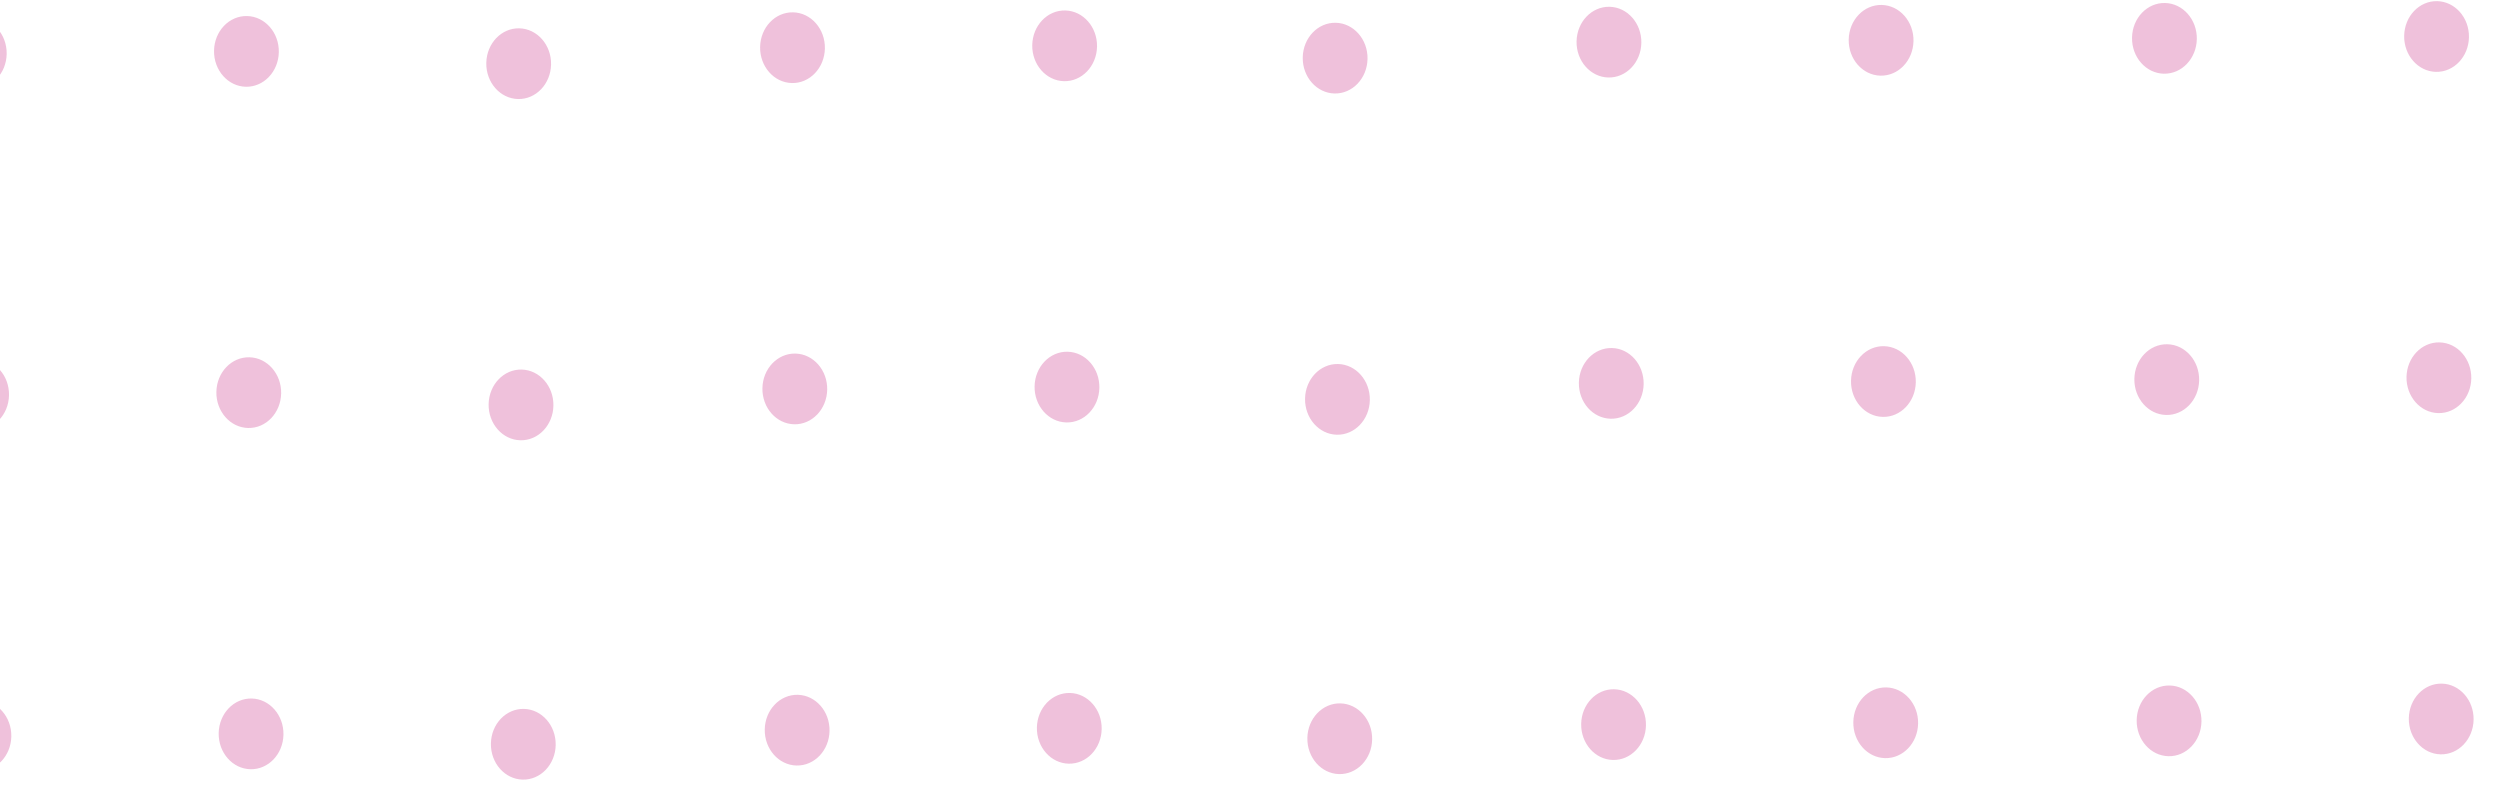 <svg width="91" height="29" viewBox="0 0 91 29" fill="none" xmlns="http://www.w3.org/2000/svg">
<ellipse rx="1.179" ry="1.287" transform="matrix(1 0.023 -0.018 1 19.048 27.091)" fill="#CF4392" fill-opacity="0.33"/>
<ellipse rx="1.179" ry="1.287" transform="matrix(1 0.023 -0.018 1 9.139 26.713)" fill="#CF4392" fill-opacity="0.33"/>
<ellipse rx="1.179" ry="1.287" transform="matrix(1 0.023 -0.018 1 -0.767 26.78)" fill="#CF4392" fill-opacity="0.33"/>
<ellipse rx="1.179" ry="1.287" transform="matrix(1 0.023 -0.018 1 18.88 2.318)" fill="#CF4392" fill-opacity="0.33"/>
<ellipse rx="1.179" ry="1.287" transform="matrix(1 0.023 -0.018 1 8.97 1.871)" fill="#CF4392" fill-opacity="0.33"/>
<ellipse rx="1.179" ry="1.287" transform="matrix(1 0.023 -0.018 1 -0.936 1.938)" fill="#CF4392" fill-opacity="0.33"/>
<ellipse rx="1.179" ry="1.287" transform="matrix(1 0.023 -0.018 1 18.965 14.739)" fill="#CF4392" fill-opacity="0.33"/>
<ellipse rx="1.179" ry="1.287" transform="matrix(1 0.023 -0.018 1 9.055 14.292)" fill="#CF4392" fill-opacity="0.33"/>
<ellipse rx="1.179" ry="1.287" transform="matrix(1 0.023 -0.018 1 -0.851 14.359)" fill="#CF4392" fill-opacity="0.33"/>
<ellipse rx="1.179" ry="1.287" transform="matrix(1 0.023 -0.018 1 78.954 26.239)" fill="#CF4392" fill-opacity="0.33"/>
<ellipse rx="1.179" ry="1.287" transform="matrix(1 0.023 -0.018 1 48.767 26.89)" fill="#CF4392" fill-opacity="0.33"/>
<ellipse rx="1.179" ry="1.287" transform="matrix(1 0.023 -0.018 1 68.64 26.309)" fill="#CF4392" fill-opacity="0.33"/>
<ellipse rx="1.179" ry="1.287" transform="matrix(1 0.023 -0.018 1 38.922 26.511)" fill="#CF4392" fill-opacity="0.33"/>
<ellipse rx="1.179" ry="1.287" transform="matrix(1 0.023 -0.018 1 88.86 26.171)" fill="#CF4392" fill-opacity="0.33"/>
<ellipse rx="1.179" ry="1.287" transform="matrix(1 0.023 -0.018 1 58.734 26.376)" fill="#CF4392" fill-opacity="0.33"/>
<ellipse rx="1.179" ry="1.287" transform="matrix(1 0.023 -0.018 1 29.016 26.578)" fill="#CF4392" fill-opacity="0.33"/>
<ellipse rx="1.179" ry="1.287" transform="matrix(1 0.023 -0.018 1 78.785 1.396)" fill="#CF4392" fill-opacity="0.33"/>
<ellipse rx="1.179" ry="1.287" transform="matrix(1 0.023 -0.018 1 48.599 2.116)" fill="#CF4392" fill-opacity="0.33"/>
<ellipse rx="1.179" ry="1.287" transform="matrix(1 0.023 -0.018 1 68.472 1.467)" fill="#CF4392" fill-opacity="0.33"/>
<ellipse rx="1.179" ry="1.287" transform="matrix(1 0.023 -0.018 1 38.753 1.668)" fill="#CF4392" fill-opacity="0.33"/>
<ellipse rx="1.179" ry="1.287" transform="matrix(1 0.023 -0.018 1 88.691 1.329)" fill="#CF4392" fill-opacity="0.33"/>
<ellipse rx="1.179" ry="1.287" transform="matrix(1 0.023 -0.018 1 58.566 1.534)" fill="#CF4392" fill-opacity="0.33"/>
<ellipse rx="1.179" ry="1.287" transform="matrix(1 0.023 -0.018 1 28.847 1.736)" fill="#CF4392" fill-opacity="0.33"/>
<ellipse rx="1.179" ry="1.287" transform="matrix(1 0.023 -0.018 1 78.87 13.818)" fill="#CF4392" fill-opacity="0.33"/>
<ellipse rx="1.179" ry="1.287" transform="matrix(1 0.023 -0.018 1 48.683 14.537)" fill="#CF4392" fill-opacity="0.33"/>
<ellipse rx="1.179" ry="1.287" transform="matrix(1 0.023 -0.018 1 68.556 13.888)" fill="#CF4392" fill-opacity="0.33"/>
<ellipse rx="1.179" ry="1.287" transform="matrix(1 0.023 -0.018 1 38.838 14.09)" fill="#CF4392" fill-opacity="0.33"/>
<ellipse rx="1.179" ry="1.287" transform="matrix(1 0.023 -0.018 1 88.776 13.75)" fill="#CF4392" fill-opacity="0.33"/>
<ellipse rx="1.179" ry="1.287" transform="matrix(1 0.023 -0.018 1 58.65 13.955)" fill="#CF4392" fill-opacity="0.33"/>
<ellipse rx="1.179" ry="1.287" transform="matrix(1 0.023 -0.018 1 28.931 14.157)" fill="#CF4392" fill-opacity="0.33"/>
</svg>
